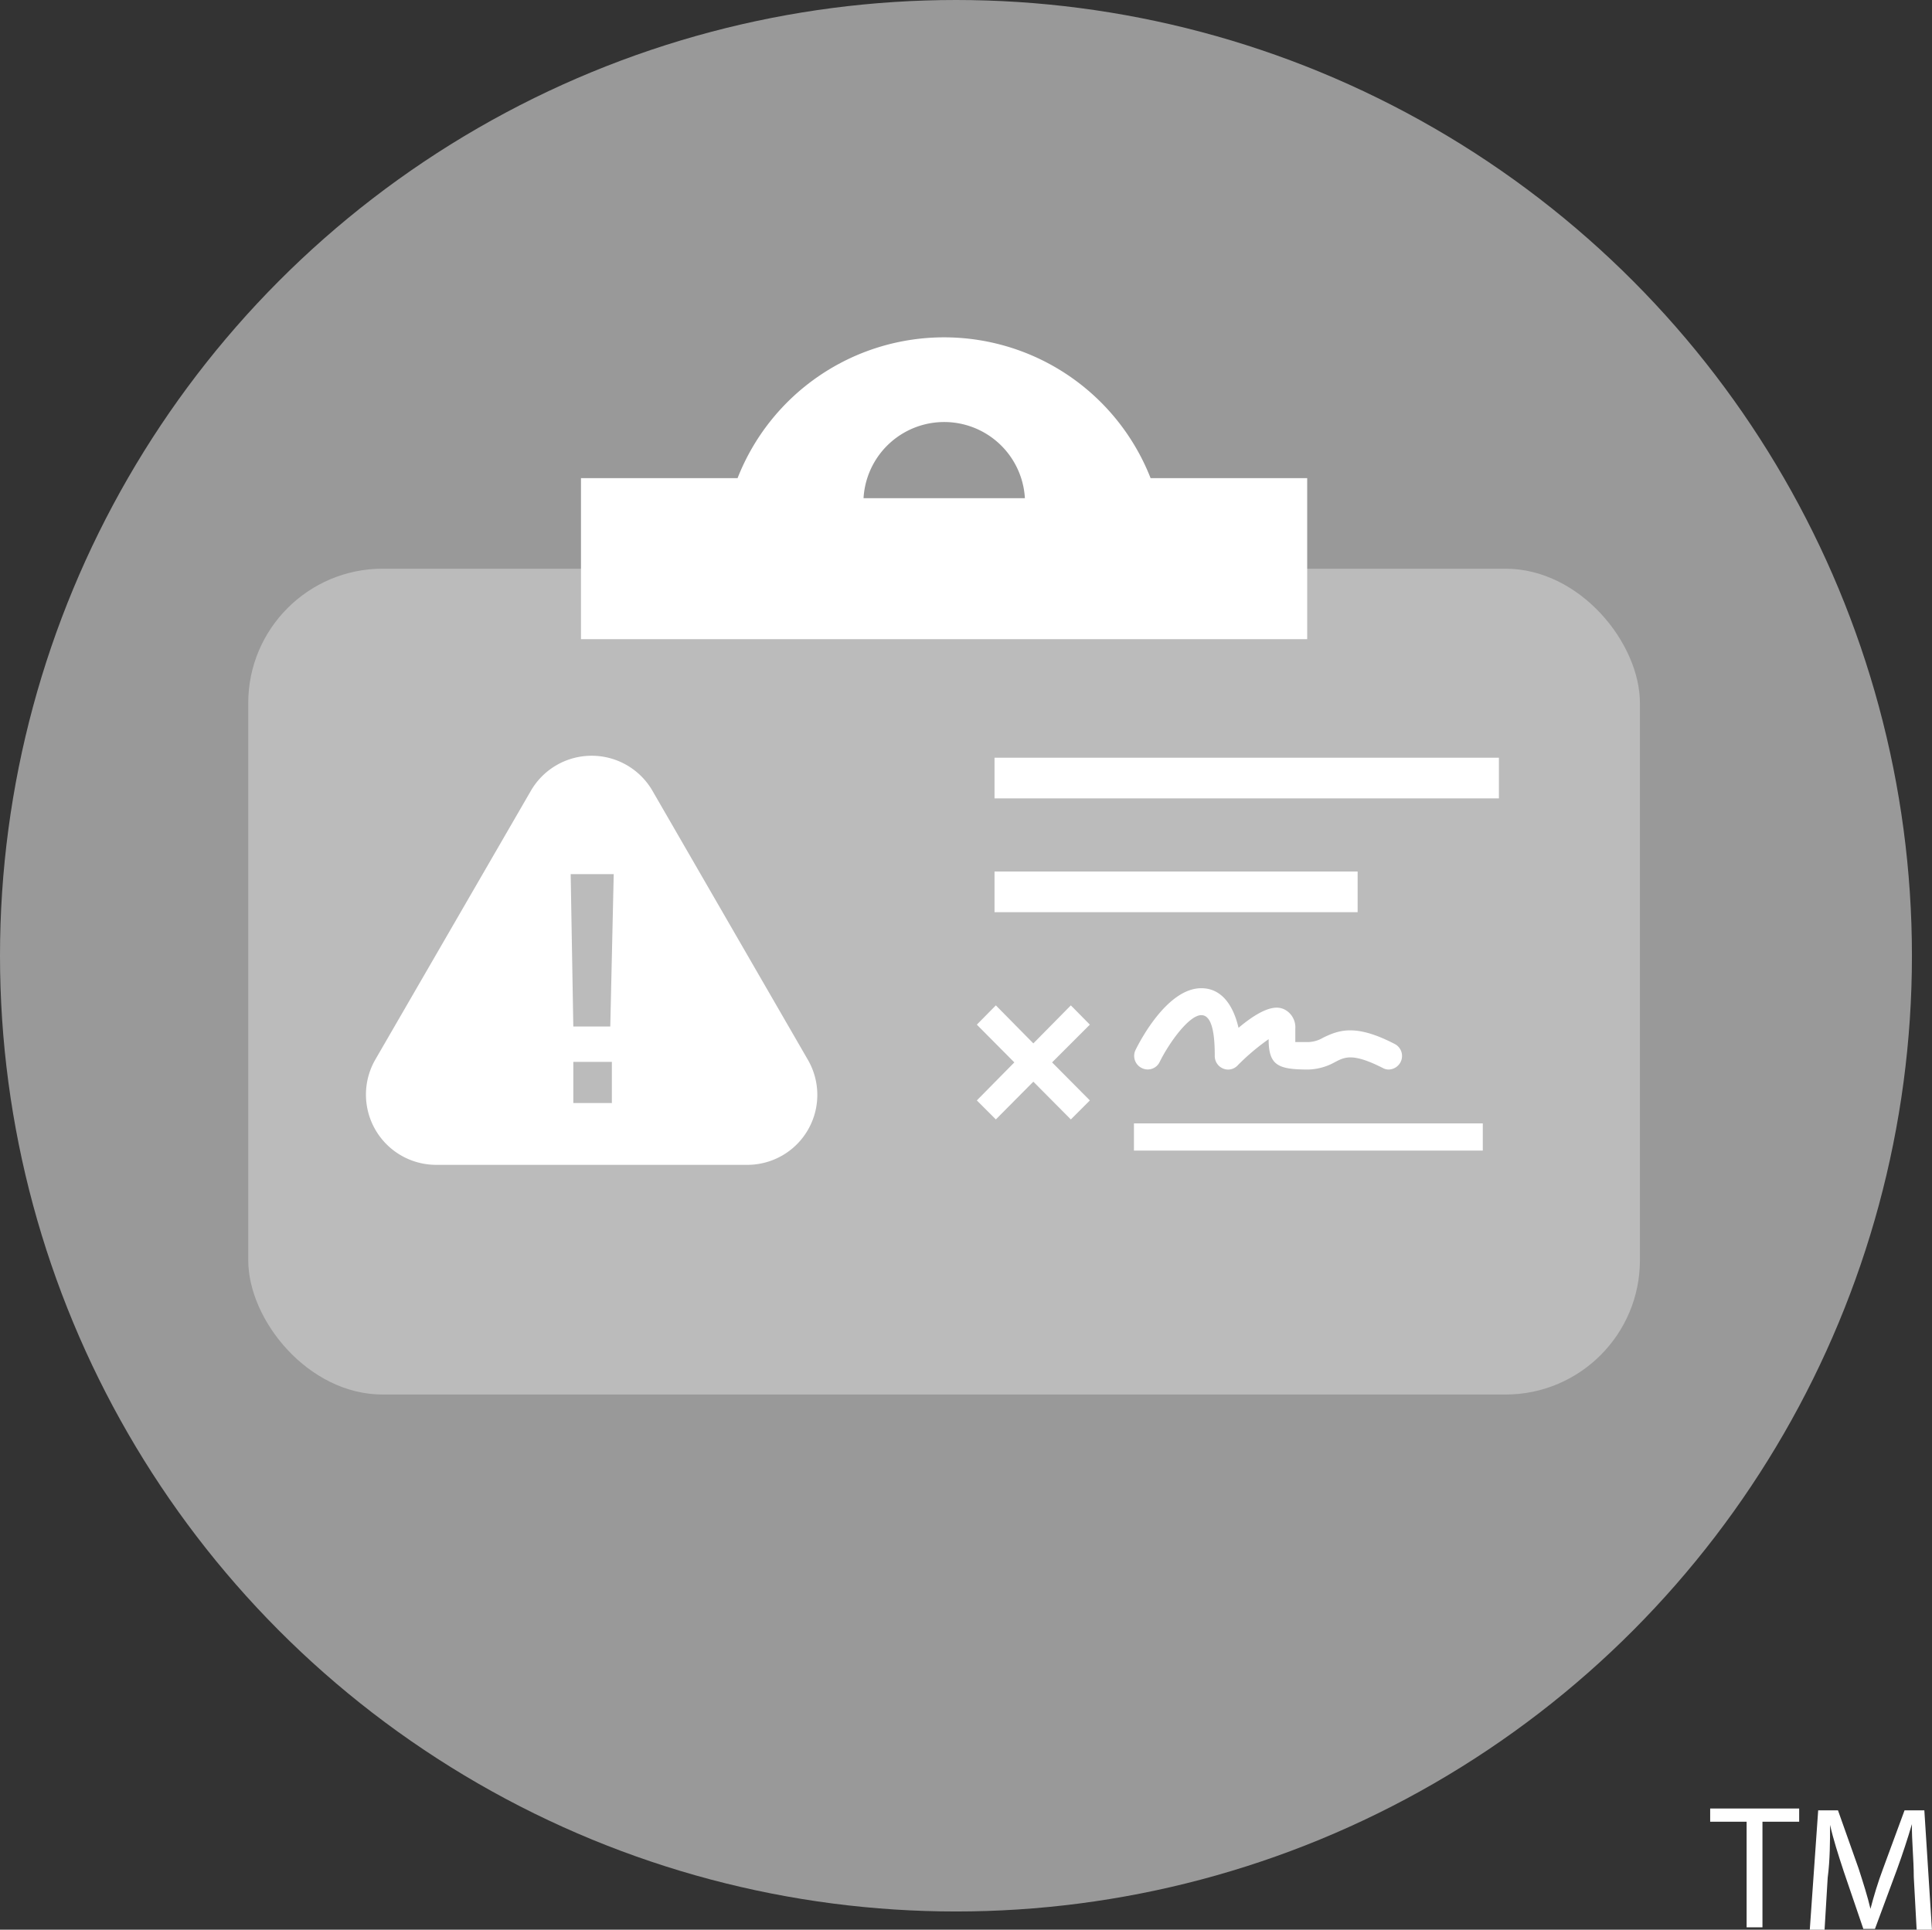 <svg xmlns="http://www.w3.org/2000/svg" viewBox="0 0 73.16 73.09"><rect x="0" y="0" width="73.16" height="73.09" fill="#333333" stroke="none"/><defs><style>.cls-1,.cls-2,.cls-3{fill:#fff;}.cls-1{opacity:0.5;}.cls-2{opacity:0.33;}</style></defs><g id="Layer_2" data-name="Layer 2"><g id="one"><g id="scorecard-one"><circle class="cls-1" cx="36.2" cy="36.2" r="36.2"/><rect class="cls-2" x="9.4" y="21.54" width="52.7" height="31.28" rx="5.09"/><path class="cls-3" d="M24.7,29.94a2.66,2.66,0,0,0-4.59,0L14.22,40.12a2.66,2.66,0,0,0,2.3,4H28.29a2.65,2.65,0,0,0,2.29-4ZM23.17,41.78H21.71V40.22h1.46Zm-.06-2.9h-1.4l-.1-5.77h1.63Z"/><path class="cls-3" d="M49.5,18.11H43.57a8.4,8.4,0,0,0-15.64,0H22v6.1H49.5Zm-16.8.76a3.06,3.06,0,0,1,6.11,0Z"/><rect class="cls-3" x="37.66" y="28.7" width="19.1" height="1.54"/><rect class="cls-3" x="37.66" y="33.01" width="13.75" height="1.54"/><polygon class="cls-3" points="40.55 38.08 39.13 39.52 37.71 38.08 36.99 38.81 38.41 40.24 36.99 41.68 37.71 42.4 39.13 40.97 40.55 42.4 41.27 41.68 39.84 40.24 41.27 38.81 40.55 38.08"/><rect class="cls-3" x="42.94" y="42.55" width="13.21" height="1.03"/><path class="cls-3" d="M50.11,39.3a1.18,1.18,0,0,1-.57.17h-.49c0-.12,0-.31,0-.5a.76.76,0,0,0-.44-.75c-.16-.06-.58-.24-1.71.71-.19-.82-.62-1.5-1.41-1.5-1.27,0-2.3,1.95-2.49,2.34a.51.51,0,0,0,.23.68.5.5,0,0,0,.68-.22c.37-.75,1.12-1.78,1.58-1.78S46,39.36,46,40a.51.51,0,0,0,.31.47.49.49,0,0,0,.55-.11,8.5,8.5,0,0,1,1.18-1c0,1,.36,1.15,1.51,1.15a2.18,2.18,0,0,0,1-.28c.38-.2.68-.35,1.81.22a.46.46,0,0,0,.22.06.52.52,0,0,0,.46-.29.51.51,0,0,0-.23-.68C51.36,38.79,50.73,39,50.11,39.3Z"/><path class="cls-3" d="M66.14,69H64.76v-.5h3.37V69H66.74v4h-.6Z"/><path class="cls-3" d="M72.47,71.09c0-.64-.08-1.4-.07-2h0c-.16.54-.34,1.1-.57,1.73L71,73.06h-.44l-.74-2.17c-.21-.64-.4-1.23-.52-1.77h0c0,.57,0,1.33-.09,2l-.12,2h-.56l.32-4.55h.75l.78,2.2c.18.56.34,1.06.45,1.53h0c.12-.46.28-1,.48-1.53l.81-2.2h.75l.29,4.55h-.58Z"/></g></g></g></svg>
